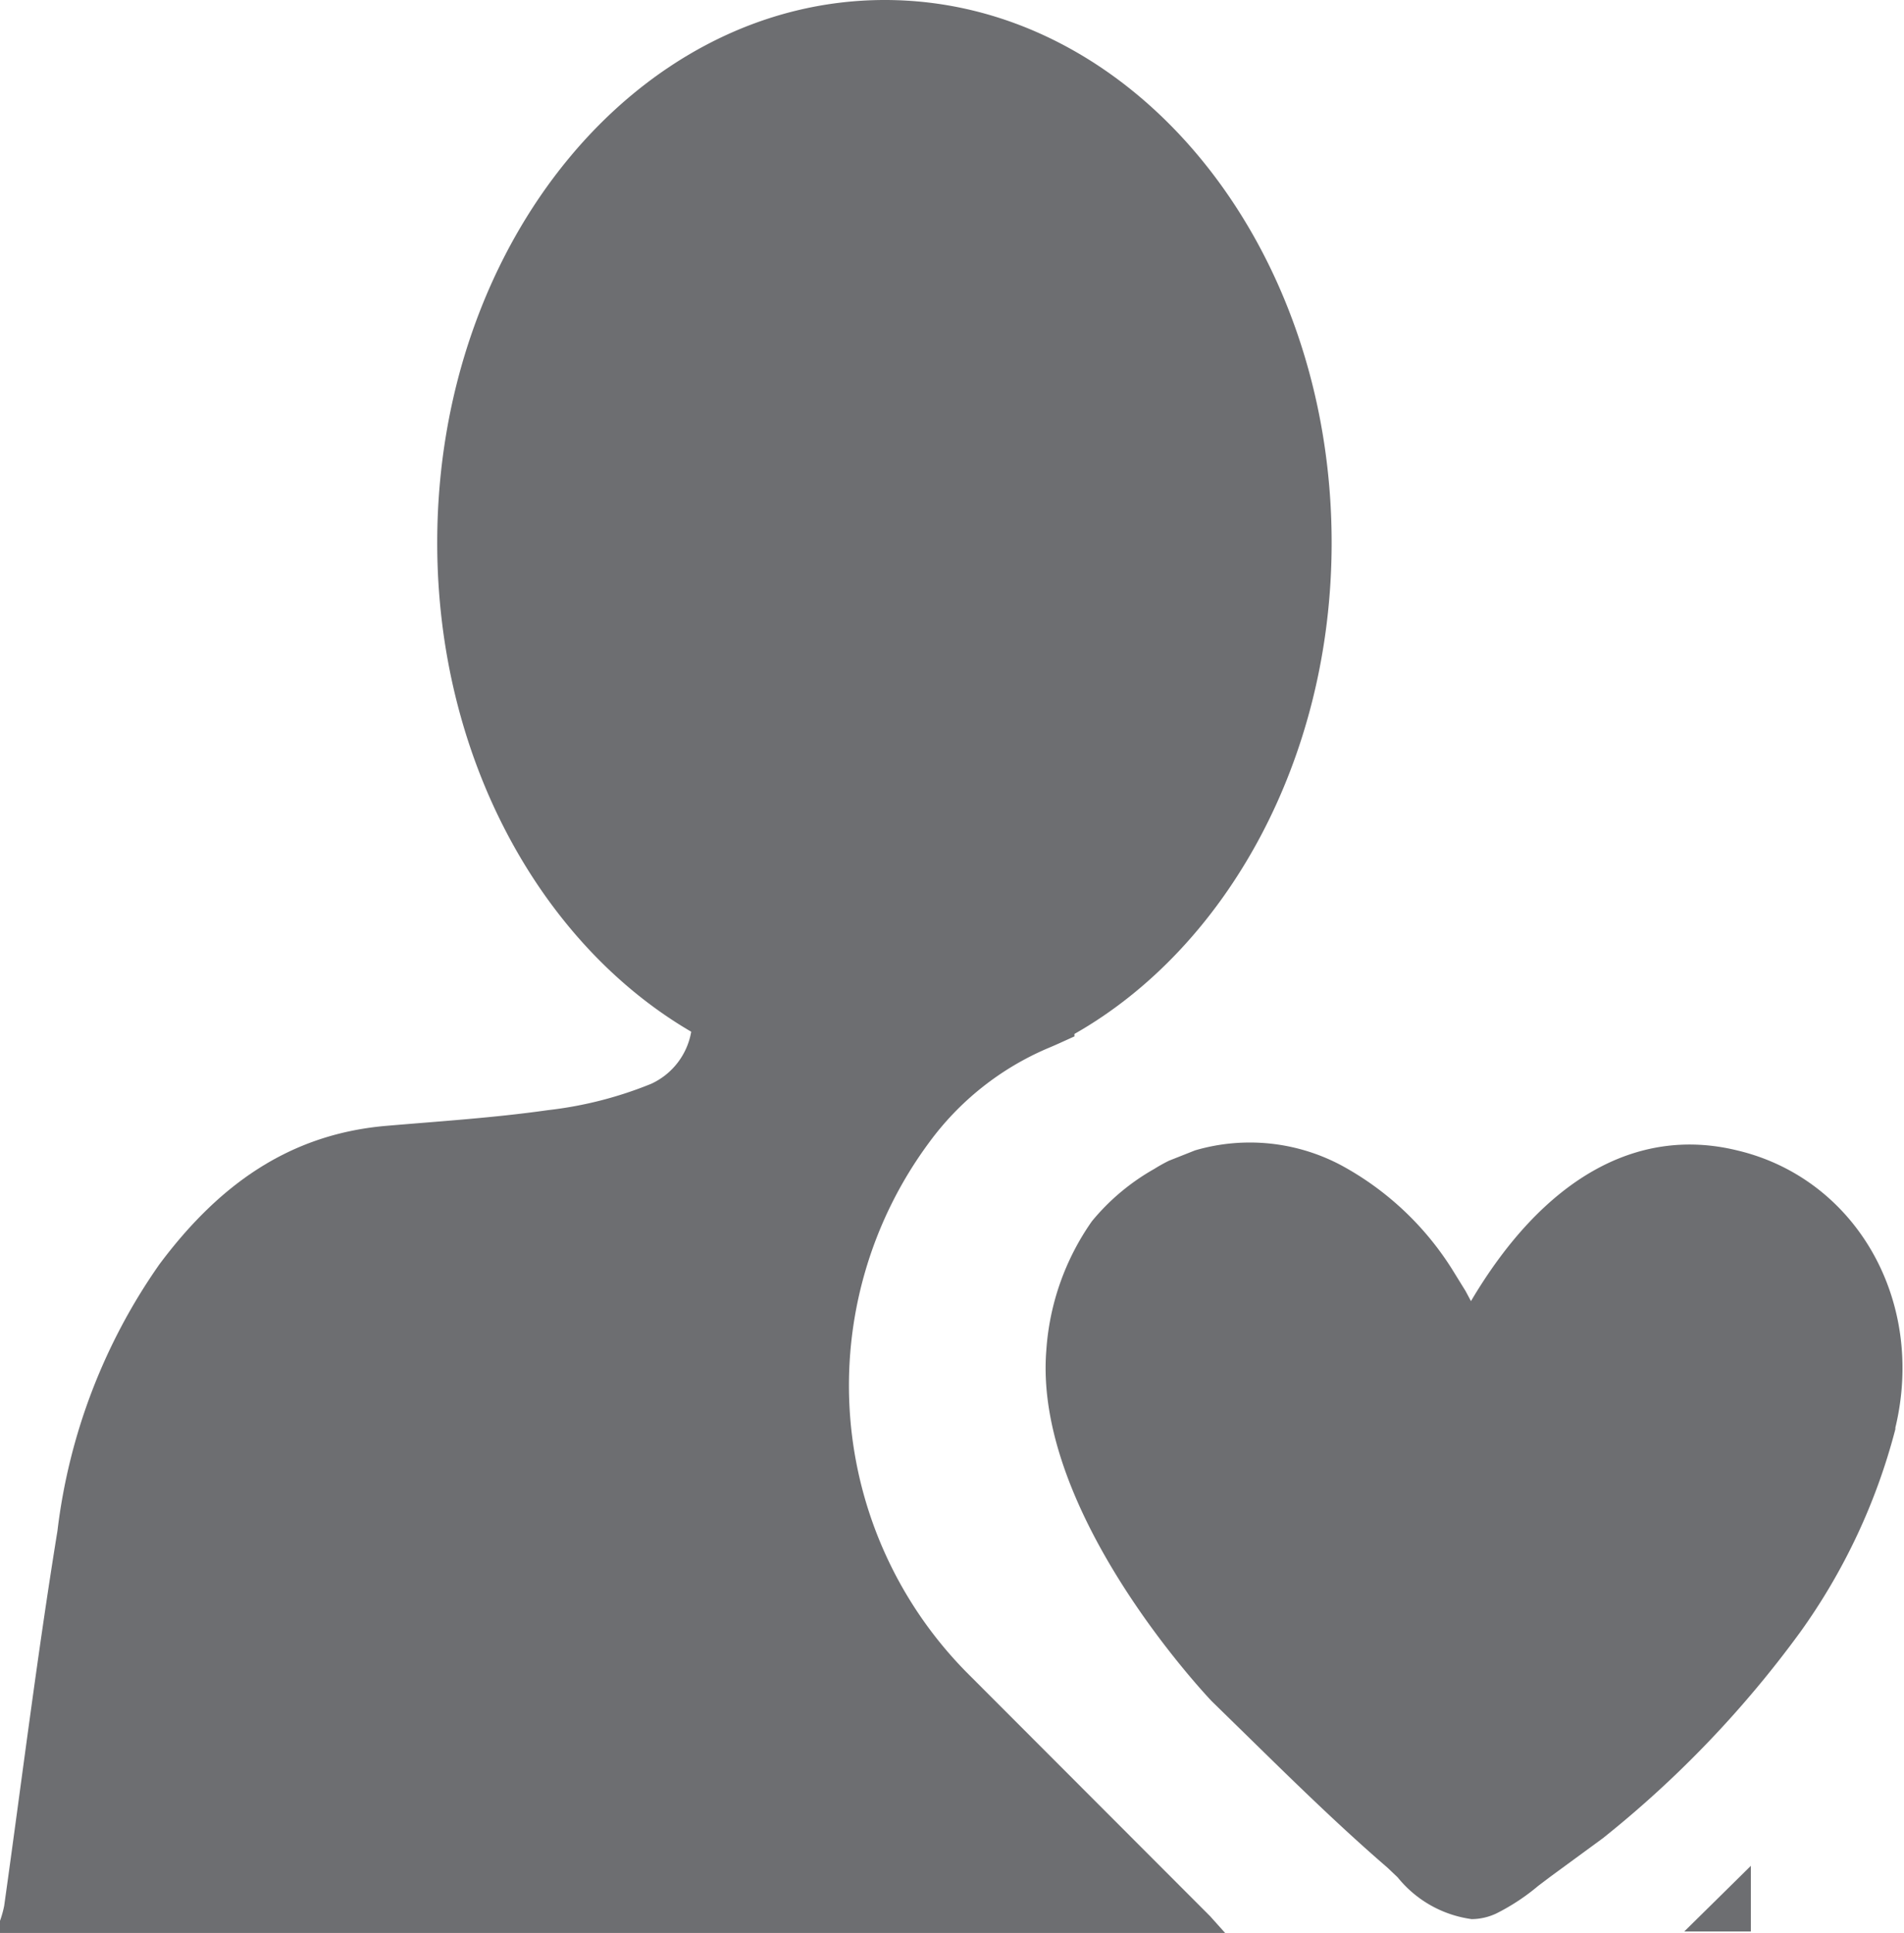 <svg id="Layer_1" data-name="Layer 1" xmlns="http://www.w3.org/2000/svg" viewBox="0 0 77.21 78.35"><defs><style>.cls-1{fill:#6d6e71;}</style></defs><title>IC</title><path class="cls-1" d="M39.33,67.92a16.55,16.55,0,0,1-1.66-21.6,11.6,11.6,0,0,1,4.82-3.83c.34-.14.68-.3,1.08-.48,0,0,0-.07,0-.1C49.72,38.42,54,30.8,54,22,54,9.84,45.9,0,35.88,0S17.73,9.84,17.73,22c0,8.73,4.21,16.27,10.3,19.82a2.86,2.86,0,0,1-1.62,2.11A15.81,15.81,0,0,1,22.21,45c-2.18.31-4.39.45-6.6.64-4,.36-6.82,2.5-9.14,5.6A23.7,23.7,0,0,0,2.33,62.05C1.51,67.1.88,72.19.17,77.25a4.24,4.24,0,0,1-.17.61v.49l.81,0H49.68l-.61-.68Z"/><path class="cls-1" d="M71,78.29V75.63L68.3,78.29Z"/><path class="cls-1" d="M70.44,46.63c-4.1-1-7.88,1.19-10.79,6.11l-.22-.41-.55-.89a12.15,12.15,0,0,0-4.5-4.21,7.9,7.9,0,0,0-5.92-.6l-1.06.42c-.2.1-.4.21-.59.33a9,9,0,0,0-2.53,2.12h0a10.3,10.3,0,0,0-1.85,5.23c-.53,6.54,6.41,13.91,6.7,14.22l0,0,1.29,1.26c1.88,1.84,3.82,3.75,5.85,5.5l.41.39a4.66,4.66,0,0,0,3,1.69,2.38,2.38,0,0,0,1-.23,8.63,8.63,0,0,0,1.7-1.12l.49-.37L65,74.51a43.39,43.39,0,0,0,8-8.35,24.76,24.76,0,0,0,3.86-8.23v-.06C78.1,52.7,75.24,47.76,70.44,46.63Z"/></svg>